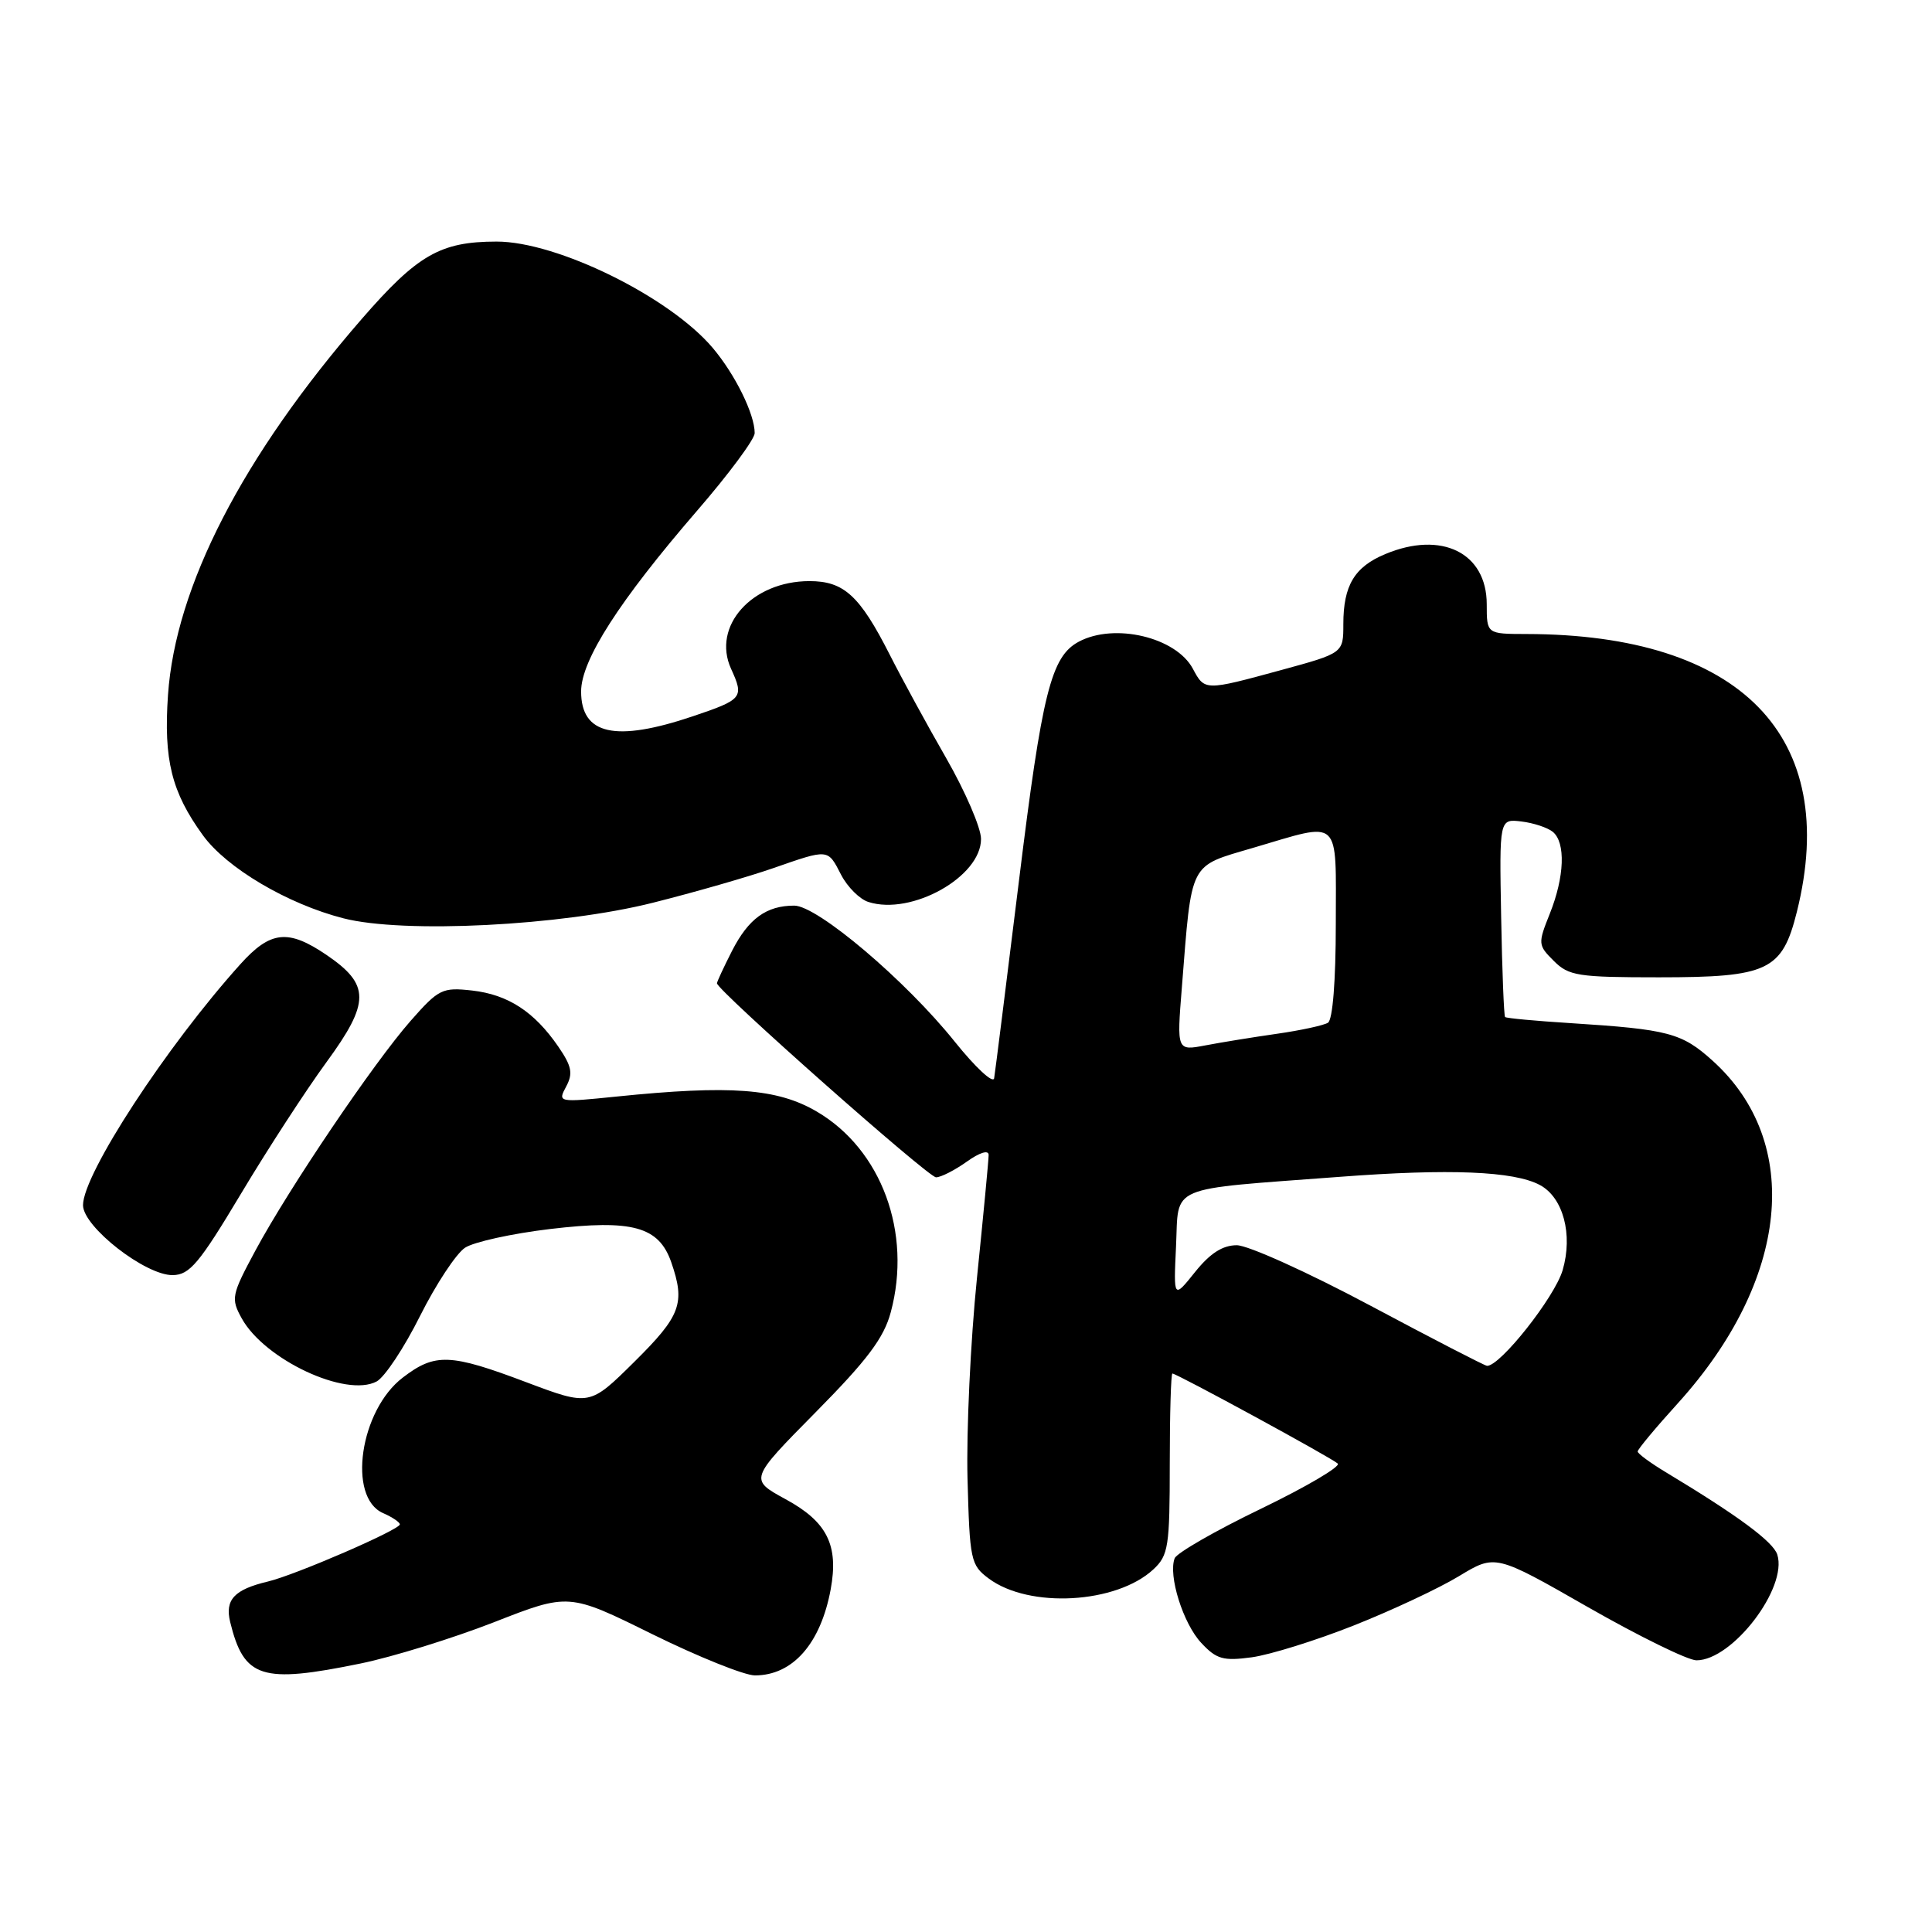 <?xml version="1.0" encoding="UTF-8" standalone="no"?>
<!DOCTYPE svg PUBLIC "-//W3C//DTD SVG 1.1//EN" "http://www.w3.org/Graphics/SVG/1.1/DTD/svg11.dtd" >
<svg xmlns="http://www.w3.org/2000/svg" xmlns:xlink="http://www.w3.org/1999/xlink" version="1.1" viewBox="0 0 256 256">
 <g >
 <path fill="currentColor"
d=" M 47.79 220.42 C 52.03 219.55 59.97 217.09 65.44 214.96 C 75.37 211.07 75.37 211.07 86.44 216.54 C 92.53 219.54 98.65 222.00 100.03 222.00 C 105.04 222.00 108.74 217.79 110.07 210.60 C 111.15 204.74 109.60 201.64 104.09 198.65 C 99.29 196.03 99.29 196.03 108.07 187.14 C 114.91 180.22 117.12 177.29 118.03 173.88 C 120.87 163.34 116.81 152.32 108.23 147.29 C 103.00 144.22 96.79 143.76 81.69 145.30 C 73.93 146.09 73.89 146.08 75.02 143.97 C 75.95 142.23 75.76 141.28 73.97 138.67 C 70.79 134.05 67.32 131.79 62.56 131.25 C 58.61 130.81 58.13 131.04 54.40 135.28 C 49.49 140.87 38.31 157.41 33.84 165.71 C 30.67 171.61 30.58 172.06 32.03 174.69 C 35.05 180.16 45.86 185.22 49.91 183.05 C 50.97 182.48 53.56 178.58 55.66 174.37 C 57.77 170.16 60.45 166.10 61.62 165.33 C 62.79 164.56 67.86 163.45 72.89 162.85 C 83.79 161.56 87.29 162.52 88.94 167.24 C 90.83 172.69 90.22 174.34 84.06 180.44 C 78.13 186.31 78.13 186.31 69.76 183.16 C 59.65 179.34 57.65 179.26 53.38 182.53 C 47.69 186.86 46.00 198.40 50.75 200.49 C 51.99 201.03 52.99 201.71 52.98 201.99 C 52.95 202.71 39.12 208.70 35.50 209.56 C 31.04 210.62 29.78 211.97 30.50 214.93 C 32.33 222.38 34.64 223.12 47.79 220.42 Z  M 179.37 215.39 C 184.39 213.40 190.67 210.46 193.32 208.85 C 198.14 205.93 198.14 205.93 210.44 212.97 C 217.20 216.83 223.66 220.00 224.79 220.00 C 229.56 220.00 236.90 210.40 235.50 205.99 C 234.95 204.28 230.30 200.84 220.75 195.09 C 218.69 193.85 217.00 192.61 217.00 192.33 C 217.00 192.04 219.41 189.15 222.36 185.90 C 237.08 169.62 238.93 151.39 226.94 140.56 C 222.84 136.86 221.10 136.40 208.10 135.57 C 203.49 135.28 199.58 134.92 199.43 134.76 C 199.28 134.61 199.04 128.64 198.91 121.49 C 198.67 108.50 198.67 108.50 201.59 108.85 C 203.19 109.04 205.06 109.66 205.75 110.22 C 207.48 111.64 207.31 116.18 205.36 121.06 C 203.77 125.04 203.78 125.23 205.89 127.33 C 207.87 129.31 209.09 129.50 219.83 129.50 C 234.30 129.50 236.15 128.62 238.10 120.80 C 243.88 97.59 230.69 84.05 202.25 84.01 C 197.00 84.00 197.00 84.00 197.00 80.07 C 197.00 73.25 191.02 70.29 183.55 73.42 C 179.47 75.12 178.00 77.58 178.00 82.70 C 178.00 86.54 178.00 86.54 169.75 88.79 C 159.63 91.55 159.63 91.55 158.06 88.61 C 155.82 84.43 147.67 82.50 142.94 85.03 C 139.28 86.99 138.09 91.73 135.03 116.61 C 133.34 130.30 131.86 142.12 131.73 142.87 C 131.60 143.63 129.26 141.45 126.52 138.04 C 120.02 129.92 108.31 120.00 105.24 120.00 C 101.55 120.00 99.18 121.73 97.00 125.99 C 95.90 128.15 95.00 130.09 95.00 130.29 C 95.00 131.21 122.99 156.00 124.03 156.00 C 124.67 156.00 126.50 155.07 128.10 153.93 C 129.82 152.70 131.00 152.34 131.00 153.04 C 131.00 153.69 130.30 161.03 129.45 169.36 C 128.60 177.69 128.04 189.63 128.20 195.89 C 128.49 206.74 128.62 207.38 131.01 209.16 C 136.37 213.16 147.93 212.51 152.84 207.94 C 154.82 206.09 155.00 204.93 155.00 193.96 C 155.00 187.38 155.16 182.00 155.35 182.00 C 155.92 182.00 176.43 193.16 177.26 193.93 C 177.68 194.31 173.10 197.01 167.08 199.92 C 161.06 202.82 155.92 205.78 155.65 206.48 C 154.77 208.76 156.77 215.13 159.17 217.69 C 161.19 219.86 162.08 220.11 165.87 219.60 C 168.27 219.27 174.35 217.38 179.37 215.39 Z  M 31.91 158.21 C 35.43 152.32 40.54 144.46 43.26 140.74 C 49.06 132.81 49.05 130.47 43.26 126.53 C 38.18 123.08 35.84 123.33 31.86 127.75 C 22.07 138.62 11.00 155.57 11.00 159.69 C 11.00 162.56 19.28 169.01 22.89 168.96 C 25.13 168.93 26.41 167.40 31.91 158.21 Z  M 86.50 119.62 C 92.00 118.24 99.16 116.18 102.41 115.05 C 109.86 112.46 109.66 112.44 111.46 115.93 C 112.30 117.54 113.92 119.16 115.08 119.52 C 120.79 121.34 130.01 116.17 129.99 111.16 C 129.99 109.70 127.92 104.90 125.40 100.50 C 122.87 96.10 119.49 89.90 117.88 86.72 C 113.91 78.91 111.82 77.00 107.25 77.00 C 99.63 77.01 94.30 82.97 96.87 88.62 C 98.61 92.43 98.42 92.68 91.81 94.91 C 81.54 98.37 77.00 97.37 77.00 91.62 C 77.00 87.48 82.05 79.62 92.37 67.67 C 96.57 62.82 100.00 58.19 100.00 57.39 C 100.00 54.88 97.42 49.63 94.44 46.10 C 88.73 39.34 73.80 31.99 65.78 32.01 C 58.34 32.02 55.32 33.76 47.91 42.29 C 32.12 60.49 23.25 77.72 22.26 92.09 C 21.67 100.68 22.73 104.95 26.88 110.67 C 30.02 115.01 38.09 119.78 45.50 121.68 C 53.47 123.73 74.35 122.68 86.50 119.62 Z  M 181.54 172.98 C 173.31 168.59 165.36 165.00 163.88 165.00 C 162.00 165.00 160.34 166.07 158.35 168.55 C 155.50 172.11 155.50 172.11 155.83 165.15 C 156.22 156.91 154.40 157.68 177.47 155.94 C 192.06 154.83 200.60 155.18 204.04 157.02 C 207.13 158.67 208.44 163.57 207.06 168.30 C 206.01 171.89 198.77 181.04 197.04 180.98 C 196.74 180.97 189.77 177.37 181.54 172.98 Z  M 156.60 130.87 C 157.94 113.96 157.48 114.87 166.02 112.35 C 177.86 108.87 177.00 108.08 177.00 122.44 C 177.00 129.94 176.59 135.14 175.96 135.52 C 175.39 135.87 172.36 136.53 169.21 136.98 C 166.07 137.43 161.80 138.12 159.72 138.52 C 155.93 139.24 155.93 139.24 156.60 130.87 Z "/>
</g>
</svg>